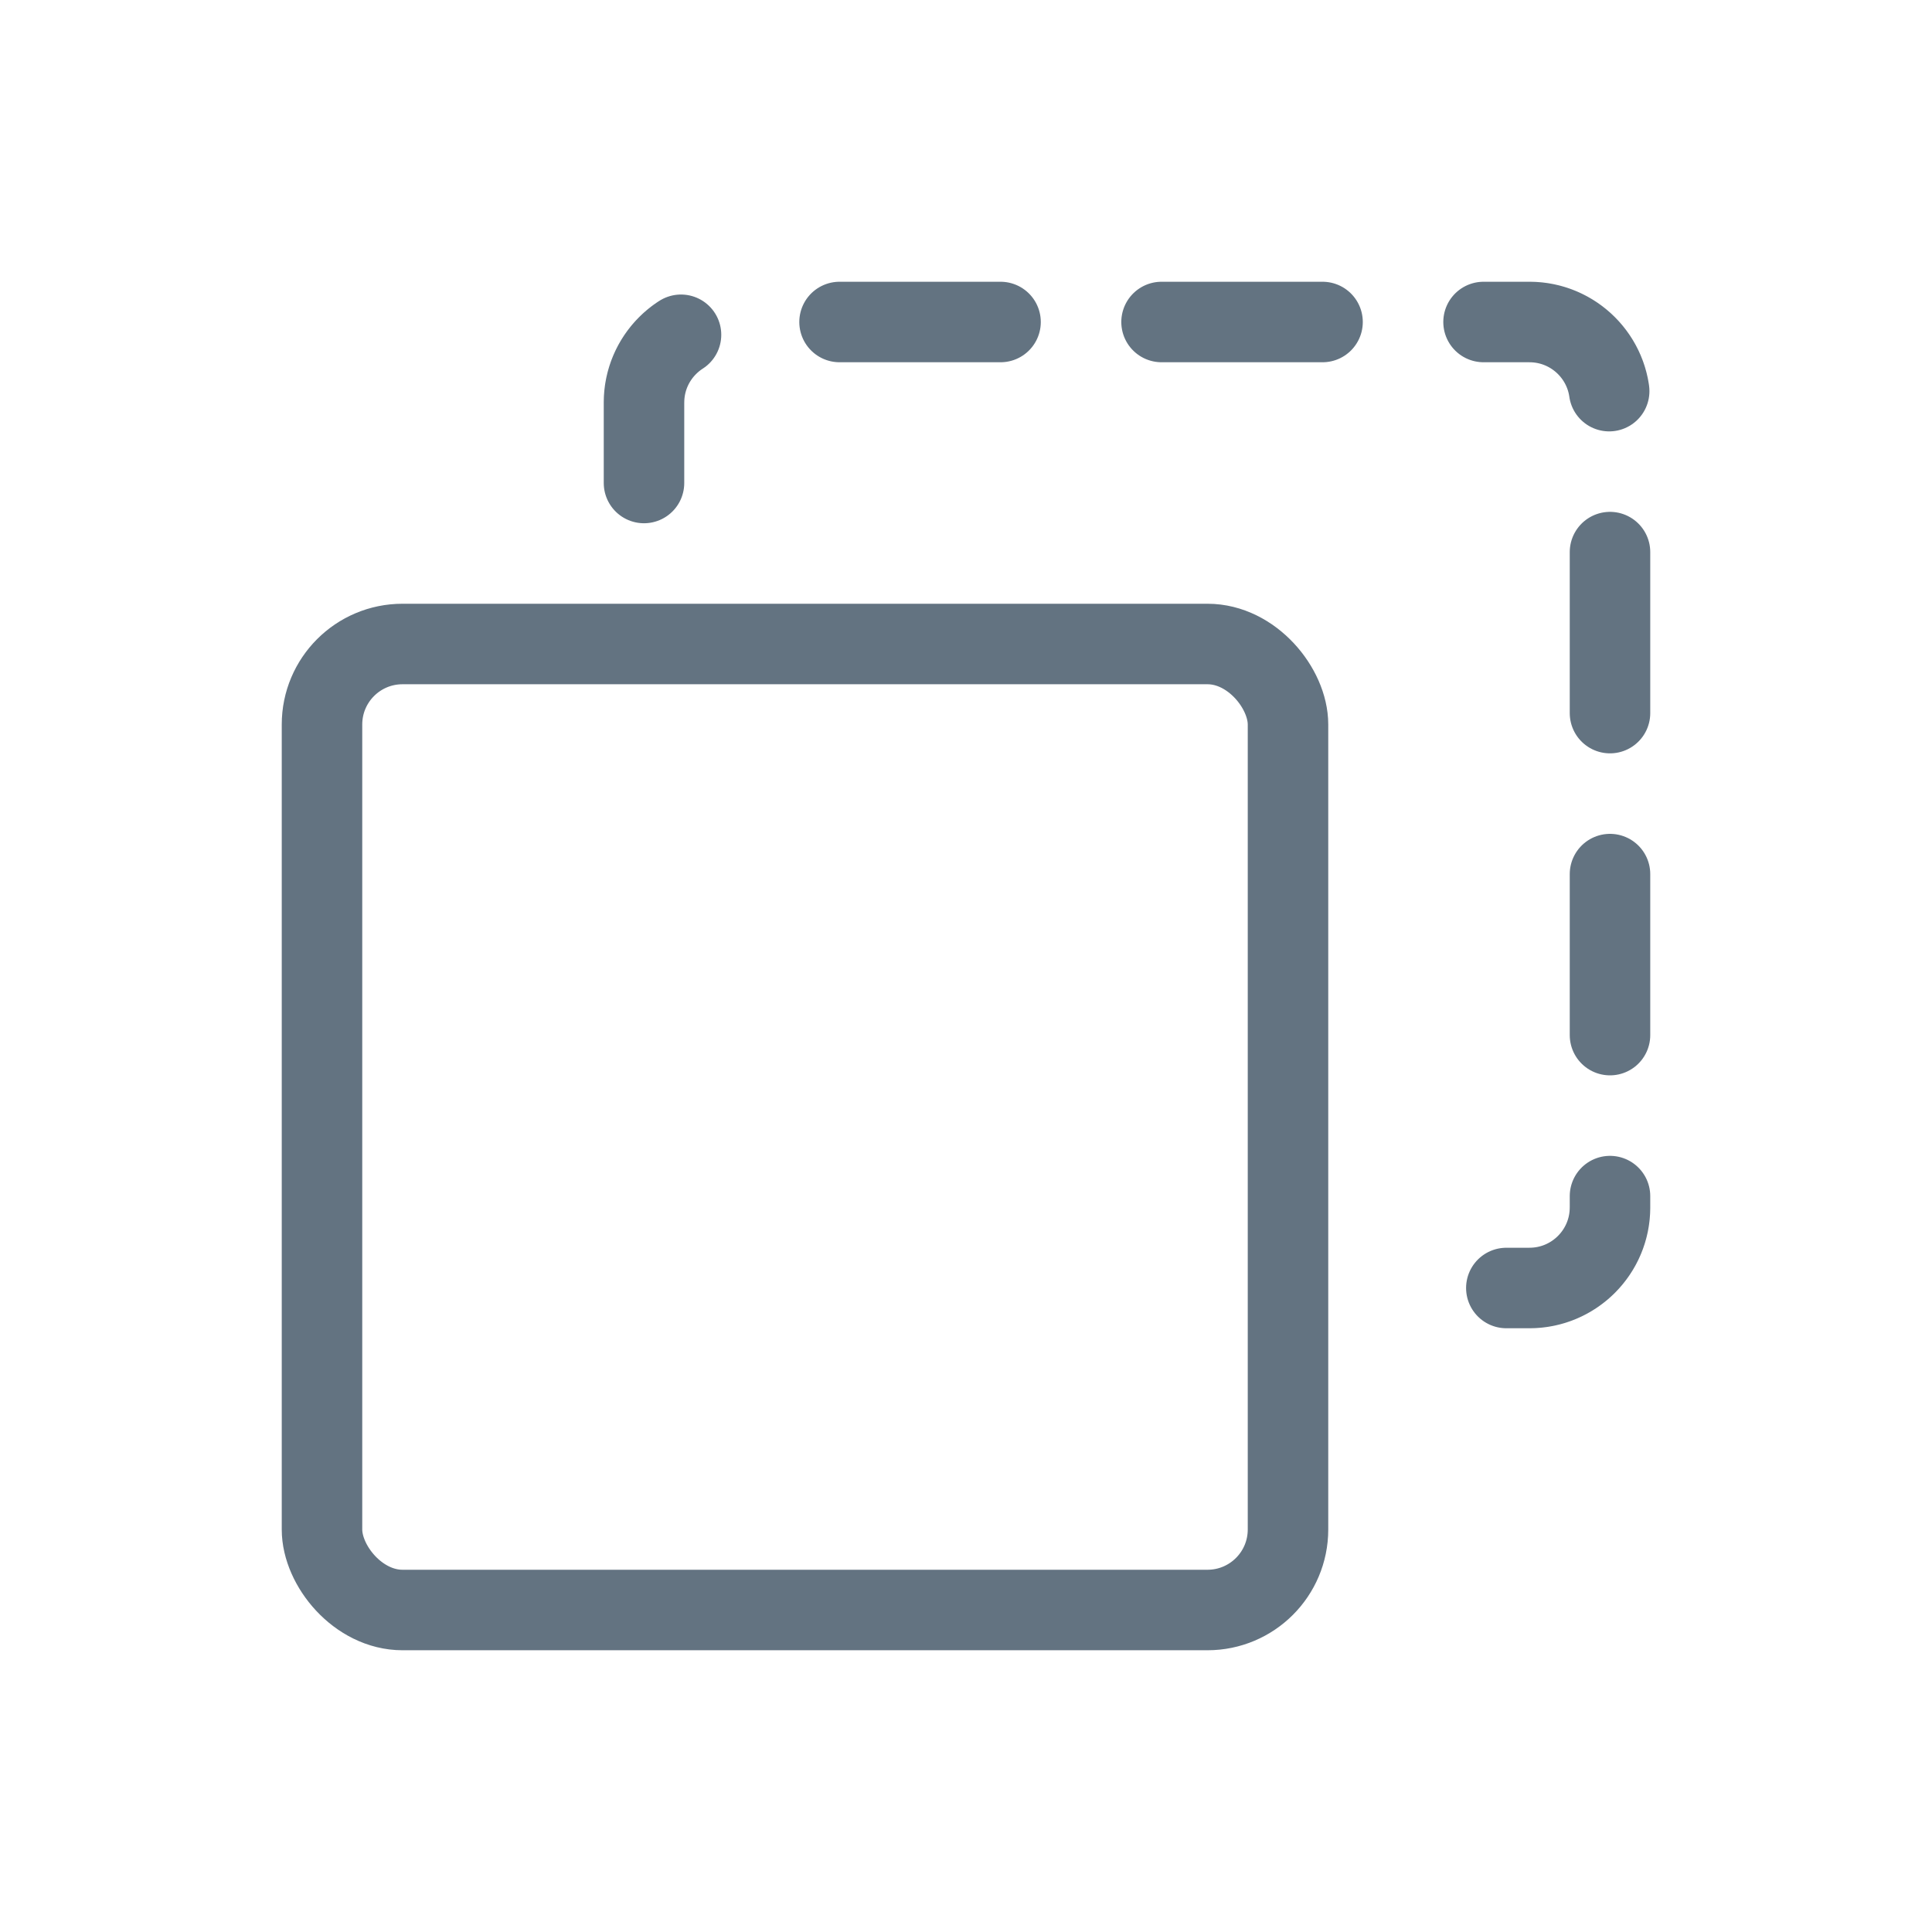 <svg viewBox="0 0 24 24" fill="none" xmlns="http://www.w3.org/2000/svg">
  <g id="SVGRepo_bgCarrier" stroke-width="0"></g>
  <g
    id="SVGRepo_tracerCarrier"
    stroke-linecap="round"
    stroke-linejoin="round"
  ></g>
  <g id="SVGRepo_iconCarrier">
    <rect width="24" height="24" fill="white"></rect>
    <rect
      x="4"
      y="8"
      width="12"
      height="12"
      rx="1"
      stroke="#637381"
      stroke-linecap="round"
      stroke-linejoin="round"
    ></rect>
    <path
      d="M8 6V5C8 4.448 8.448 4 9 4H19C19.552 4 20 4.448 20 5V15C20 15.552 19.552 16 19 16H18"
      stroke="#637381"
      stroke-linecap="round"
      stroke-linejoin="round"
      stroke-dasharray="2 2"
    ></path>
  </g>
</svg>
